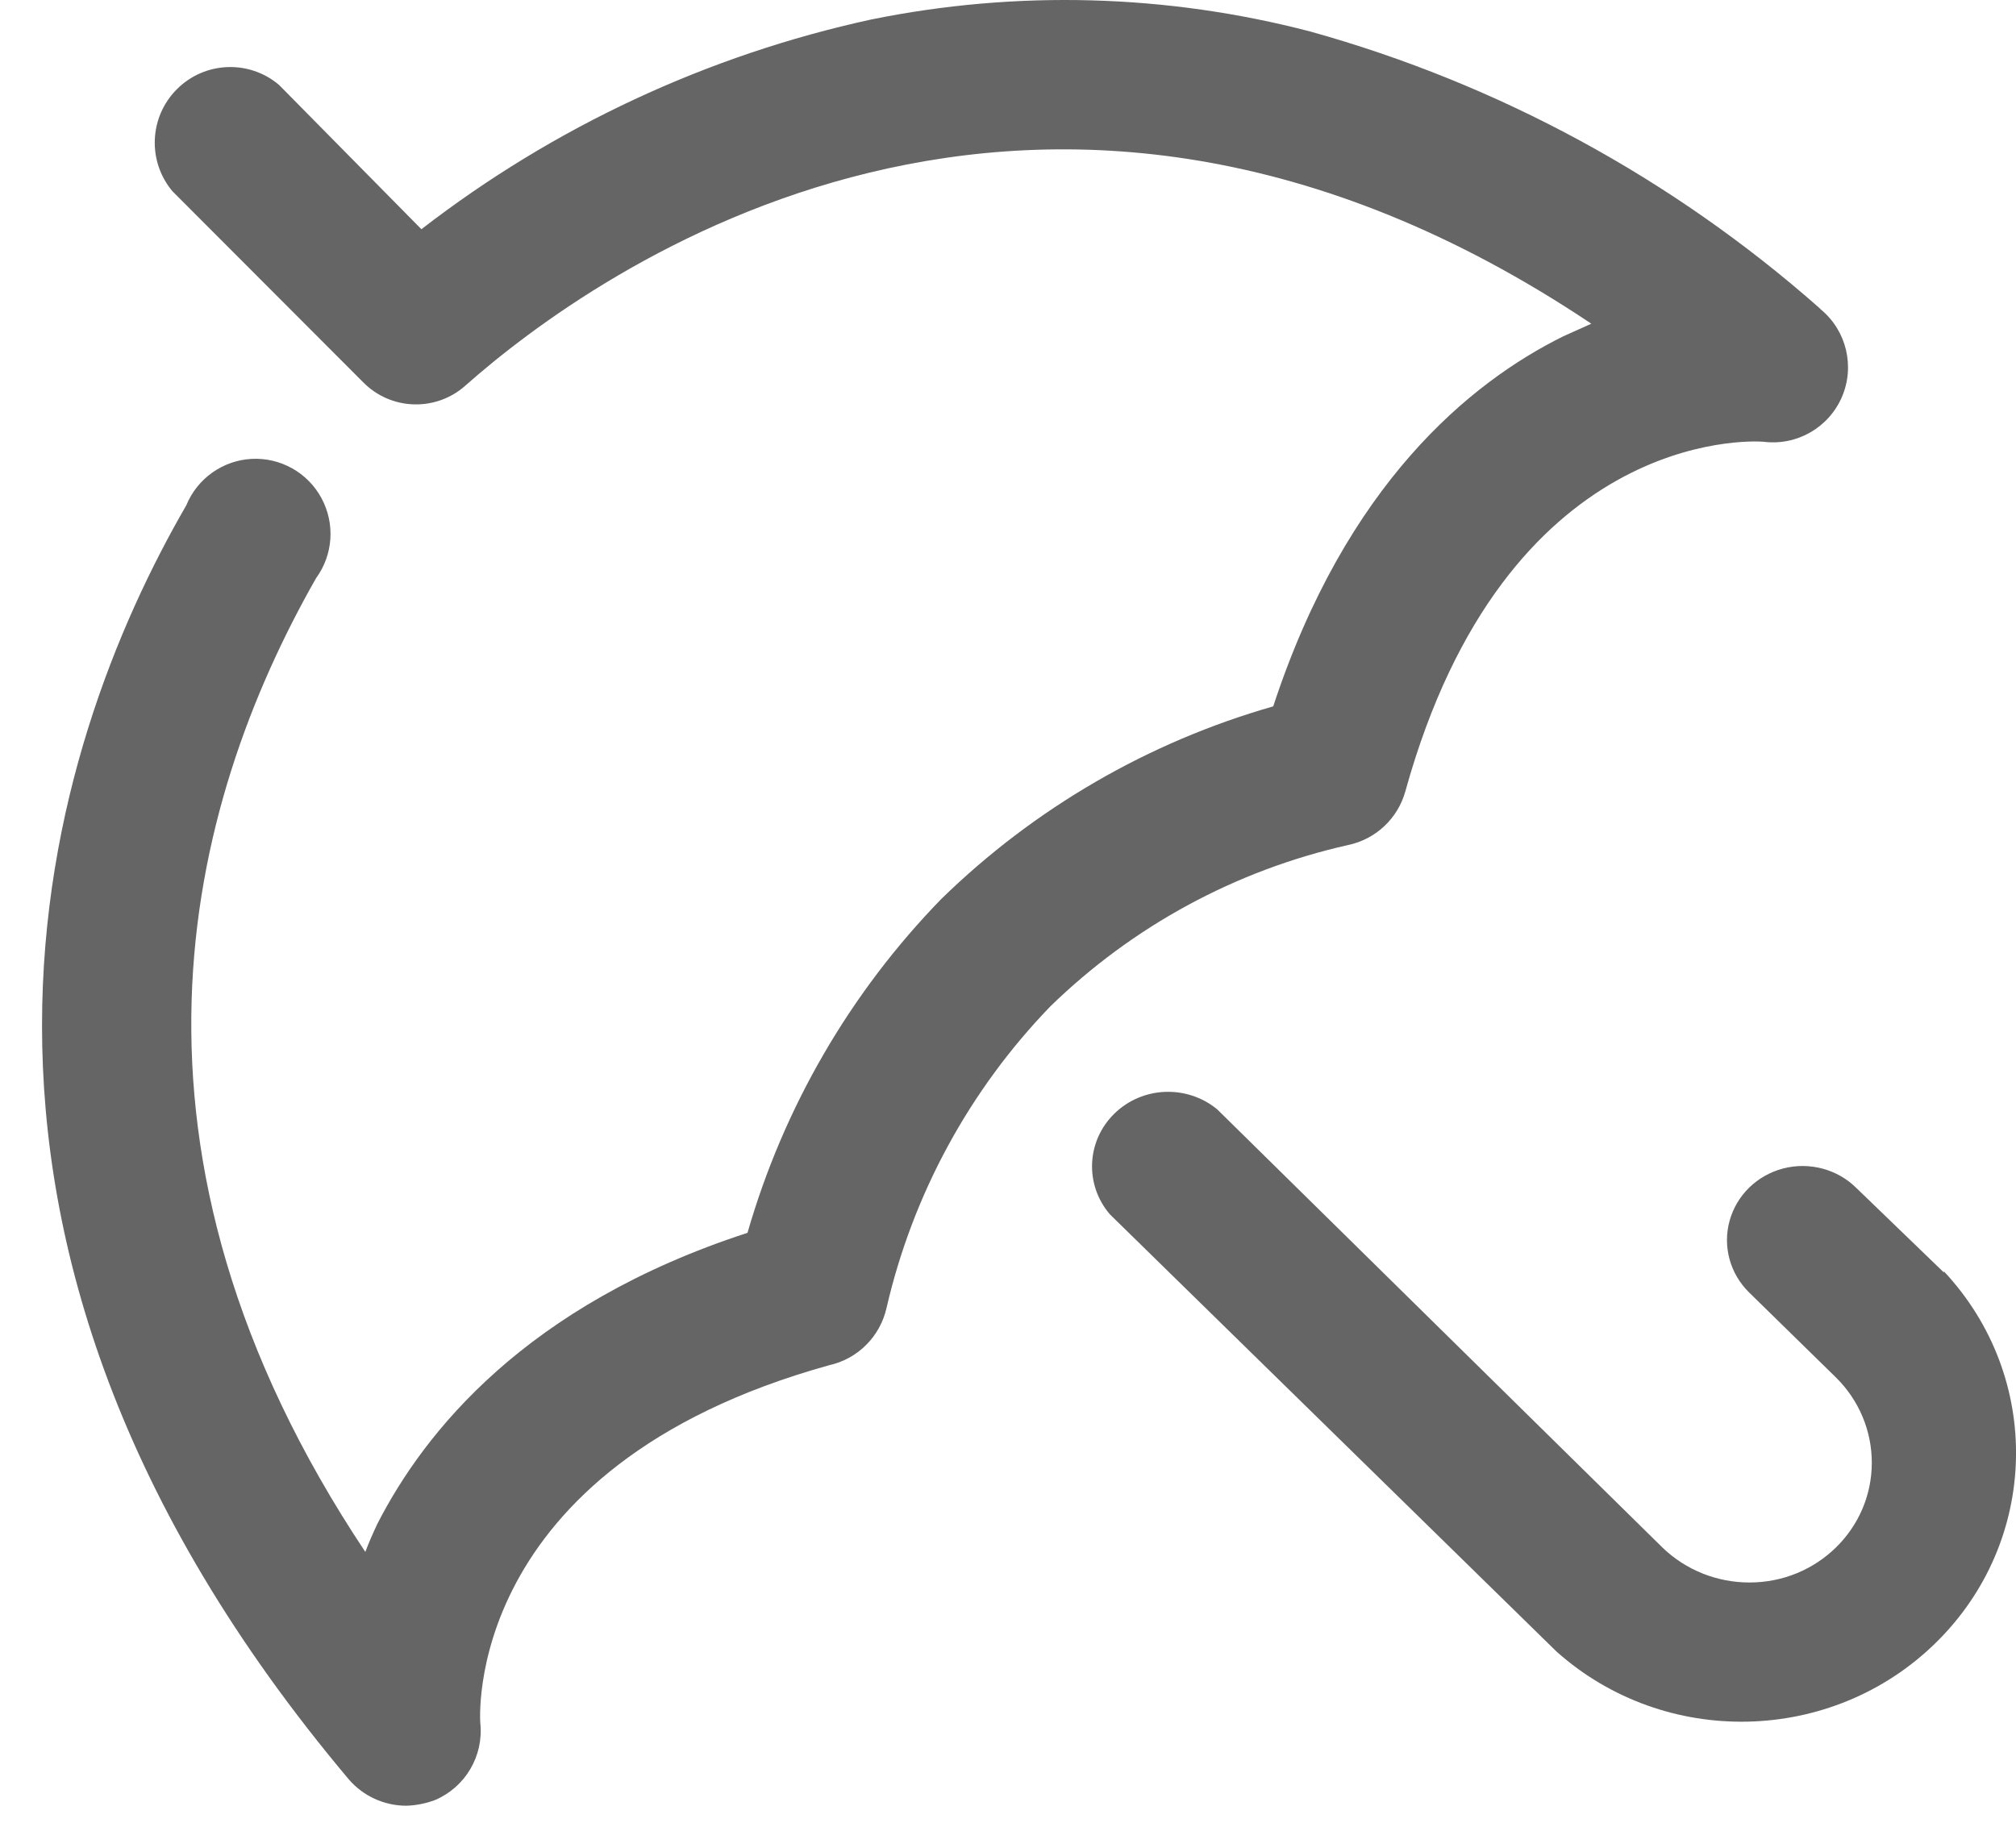 <?xml version="1.0" encoding="UTF-8"?>
<svg width="32px" height="29px" viewBox="0 0 32 29" version="1.1" xmlns="http://www.w3.org/2000/svg" xmlns:xlink="http://www.w3.org/1999/xlink">
    <!-- Generator: Sketch 58 (84663) - https://sketch.com -->
    <title>Card_icon Copy 5</title>
    <desc>Created with Sketch.</desc>
    <g id="1.0-Homepage" stroke="none" stroke-width="1" fill="none" fill-rule="evenodd">
        <g id="1.0.1-Home---Mobile" transform="translate(-329, -510)" fill="#656565">
            <g id="ic_insure" transform="translate(325, 504)">
                <g id="Insure1" transform="translate(4.667, 6)">
                    <path d="M28.207,4.885 C25.88,2.832 23.12,1.333 20.134,0.501 C17.854,-0.095 15.468,-0.16 13.159,0.31 C10.563,0.876 8.125,2.013 6.022,3.639 L3.761,1.347 C3.285,0.945 2.581,0.975 2.141,1.416 C1.7,1.857 1.67,2.562 2.072,3.038 L5.096,6.067 C5.536,6.516 6.251,6.54 6.721,6.121 C8.773,4.303 15.802,-0.745 24.592,5.139 L24.147,5.339 C22.658,6.076 20.697,7.695 19.543,11.214 C17.562,11.78 15.752,12.83 14.276,14.27 C12.829,15.756 11.772,17.578 11.198,19.572 C7.675,20.718 6.067,22.737 5.323,24.192 C5.25,24.347 5.186,24.492 5.132,24.638 C0.891,18.272 2.28,12.815 4.351,9.177 C4.622,8.806 4.654,8.311 4.435,7.907 C4.217,7.503 3.785,7.261 3.326,7.285 C2.868,7.31 2.464,7.597 2.29,8.022 C0.092,11.824 -2.478,19.518 4.869,28.248 C5.097,28.513 5.428,28.665 5.777,28.667 C5.935,28.663 6.092,28.632 6.24,28.576 C6.72,28.371 7.011,27.877 6.957,27.357 C6.957,27.357 6.63,23.301 12.497,21.673 C12.95,21.572 13.303,21.217 13.405,20.764 C13.821,18.963 14.719,17.309 16.002,15.98 C17.312,14.703 18.949,13.815 20.733,13.415 C21.171,13.323 21.522,12.993 21.641,12.56 C23.23,6.831 27.09,6.994 27.326,7.013 C27.851,7.08 28.358,6.791 28.569,6.304 C28.779,5.817 28.643,5.249 28.234,4.912 L28.207,4.885 Z" id="Path" fill-rule="nonzero"></path>
                    <path d="M30.189,20.202 L28.797,18.858 C28.495,18.56 28.053,18.443 27.638,18.55 C27.223,18.658 26.899,18.974 26.787,19.38 C26.675,19.785 26.792,20.218 27.094,20.516 L28.477,21.87 C28.841,22.23 29.045,22.716 29.044,23.223 C29.044,24.273 28.175,25.123 27.104,25.123 C26.586,25.124 26.089,24.924 25.721,24.568 L18.654,17.612 C18.174,17.216 17.464,17.245 17.021,17.68 C16.577,18.114 16.547,18.809 16.951,19.279 L24.037,26.217 C25.758,27.756 28.412,27.697 30.059,26.081 C31.707,24.466 31.764,21.867 30.189,20.184 L30.189,20.202 Z" id="Path" fill-rule="nonzero"></path>
                </g>
            </g>
        </g>
    </g>
</svg>
